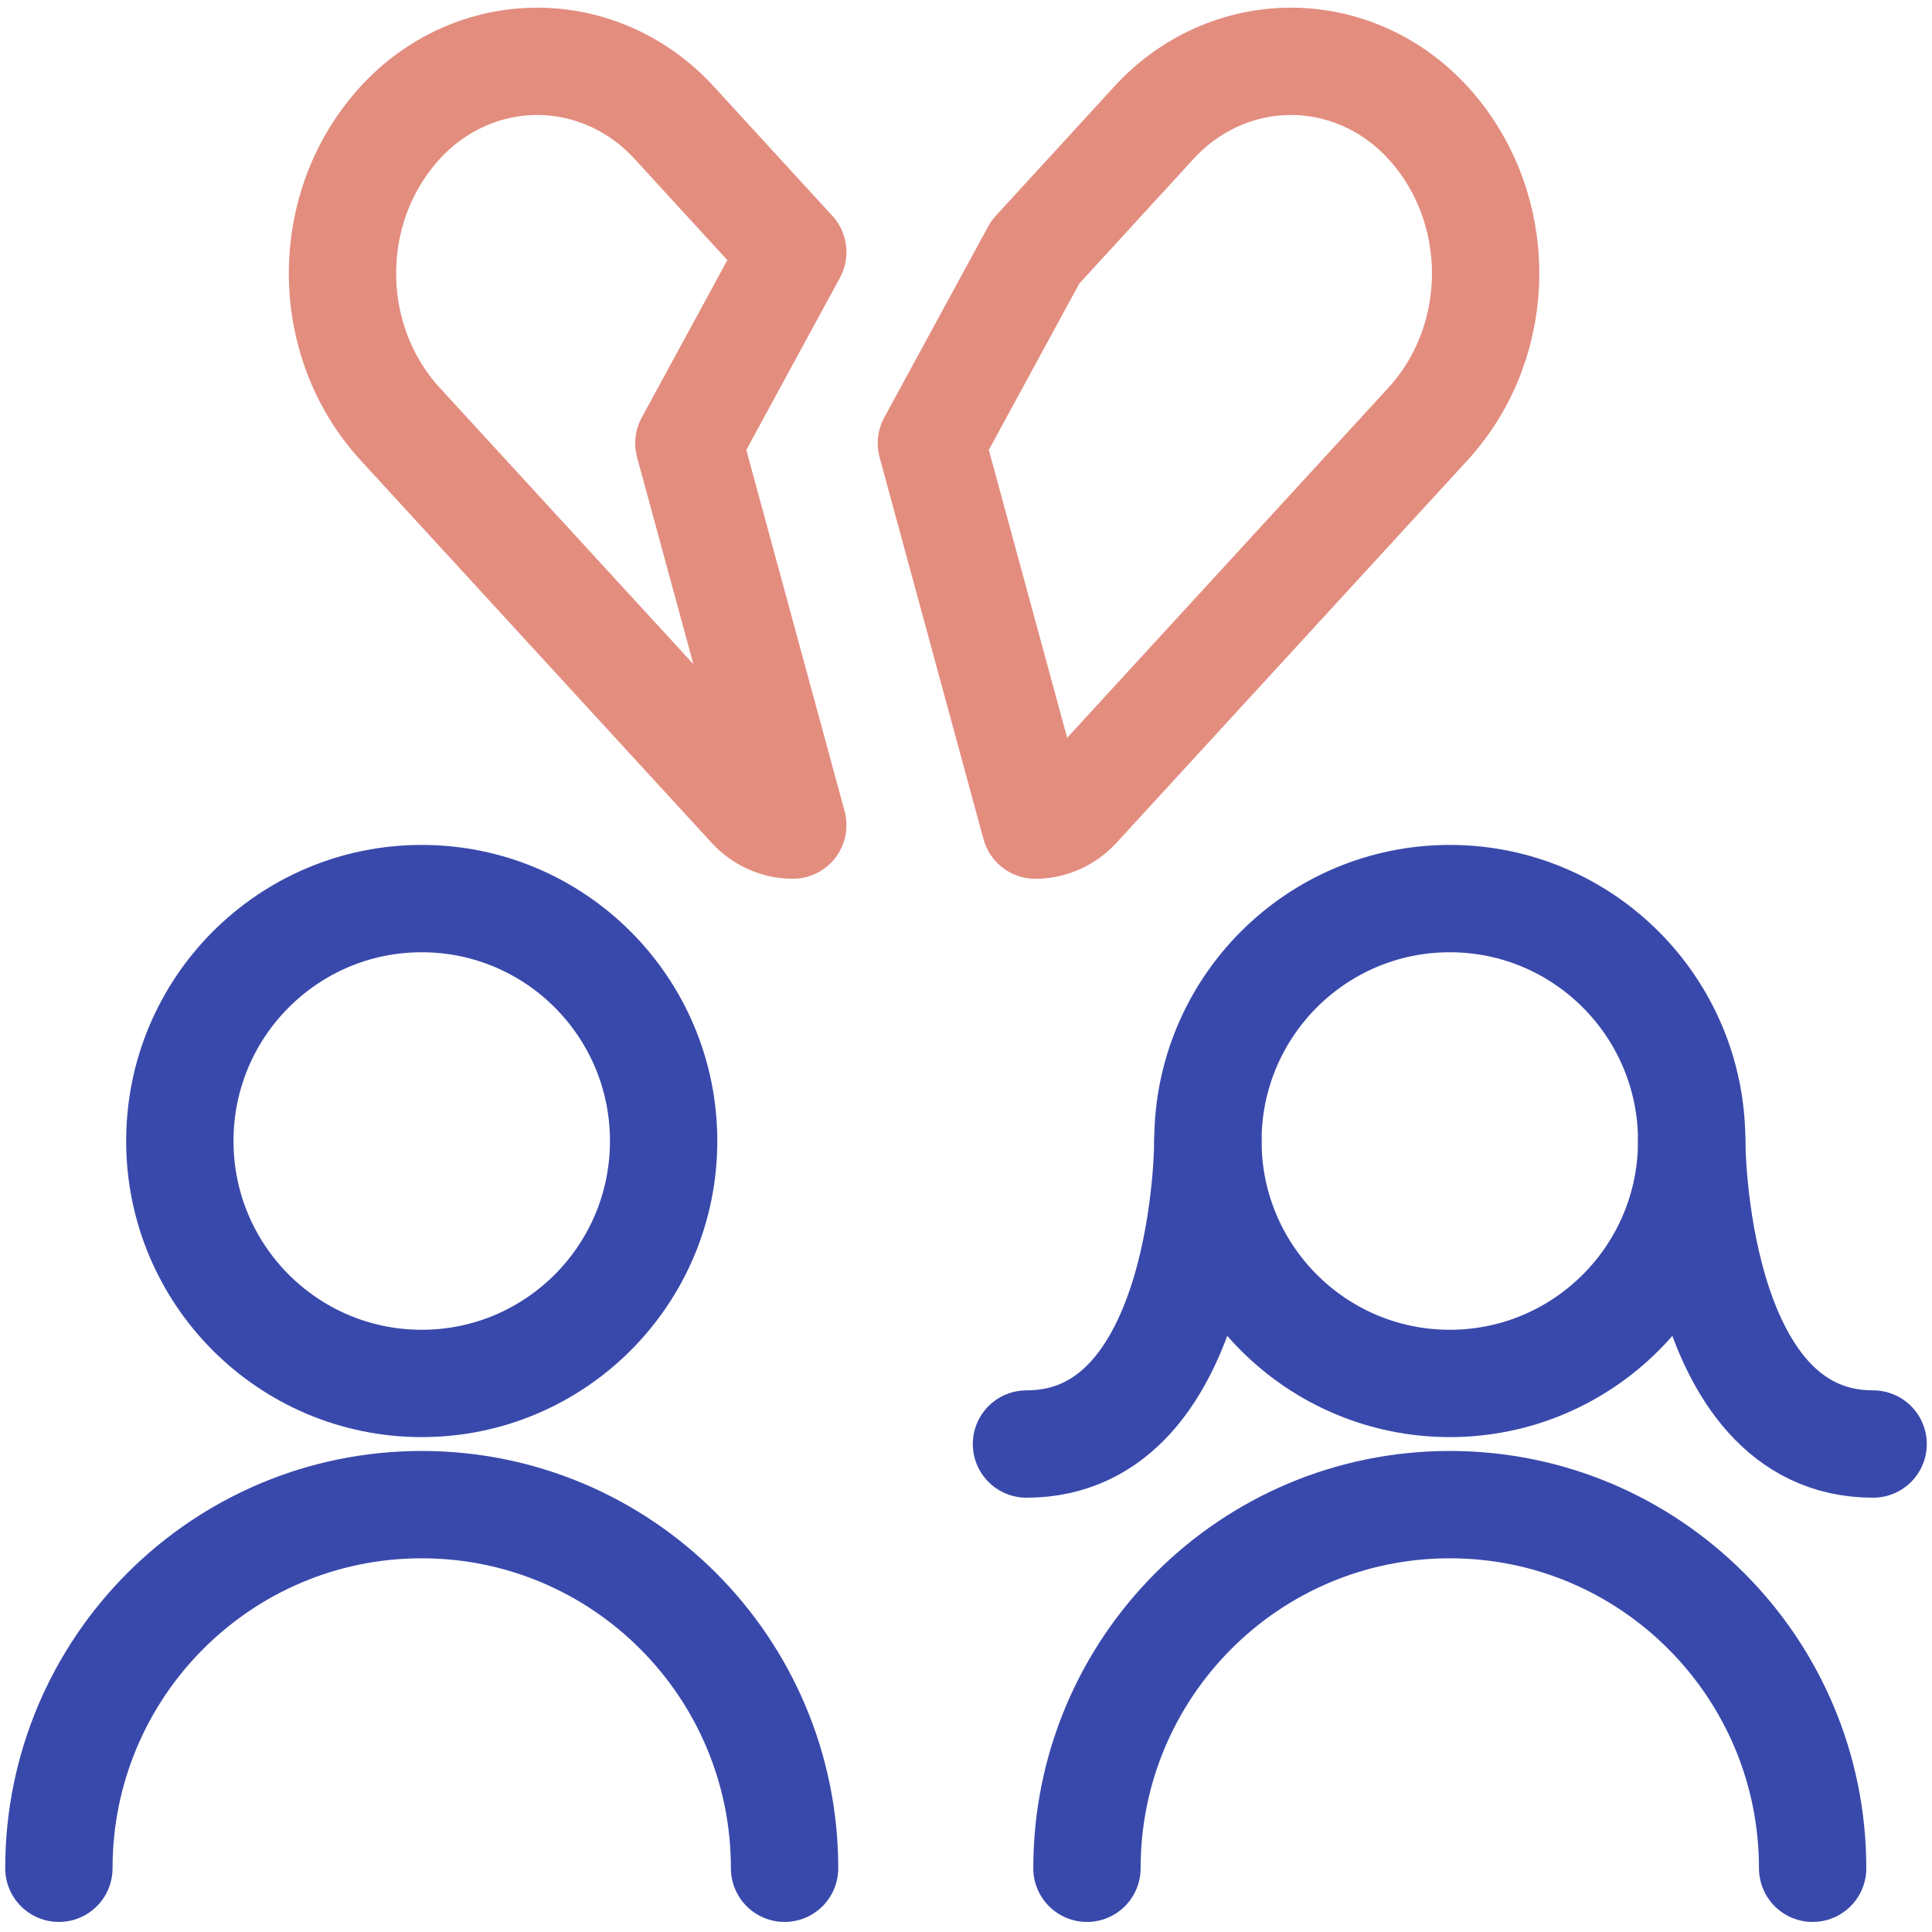 <?xml version="1.0" encoding="UTF-8"?>
<svg width="63px" height="63px" viewBox="0 0 63 63" version="1.1" xmlns="http://www.w3.org/2000/svg" xmlns:xlink="http://www.w3.org/1999/xlink">
    <!-- Generator: sketchtool 52.2 (67145) - http://www.bohemiancoding.com/sketch -->
    <title>EE6DA52E-69F8-49F4-9EE2-7172C7803FA4@svg</title>
    <desc>Created with sketchtool.</desc>
    <g id="Design" stroke="none" stroke-width="1" fill="none" fill-rule="evenodd" stroke-linecap="round" stroke-linejoin="round">
        <g id="Landlords-UI" transform="translate(-869, -1384)" stroke-width="3.5">
            <g id="1" transform="translate(215, 1074)">
                <g id="Group-9">
                    <g id="Points" transform="translate(0, 312)">
                        <g id="Group-4-Copy-9" transform="translate(466, 0)">
                            <g id="2-copy" transform="translate(189, 0)">
                                <g id="Group-13" transform="translate(0, 27.17)" stroke="#3949AB">
                                    <ellipse id="Oval" cx="12.752" cy="8.037" rx="7.888" ry="7.905"></ellipse>
                                    <path d="M24.584,31.752 C24.584,25.203 19.287,19.894 12.752,19.894 C6.218,19.894 0.92,25.203 0.92,31.752" id="Shape"></path>
                                    <path d="M58.108,31.752 C58.108,25.203 52.81,19.894 46.276,19.894 C39.741,19.894 34.444,25.203 34.444,31.752" id="Shape"></path>
                                    <ellipse id="Oval" cx="46.276" cy="8.037" rx="7.888" ry="7.905"></ellipse>
                                    <path d="M38.388,8.037 C38.388,8.037 38.388,17.918 32.472,17.918" id="Shape"></path>
                                    <path d="M54.164,8.037 C54.164,8.037 54.164,17.918 60.08,17.918" id="Shape"></path>
                                </g>
                                <g id="Group-11" opacity="0.5" transform="translate(10.167, 0)" stroke="#C71B00">
                                    <path d="M14.685,6.221 L10.839,2.025 C9.668,0.732 8.046,0 6.35,0 C4.653,0 3.031,0.732 1.86,2.025 C-0.62,4.761 -0.62,9.067 1.86,11.803 L13.319,24.29 C13.675,24.683 14.169,24.905 14.685,24.906 L11.296,12.453 L14.685,6.221 Z" id="Shape"></path>
                                    <path d="M22.593,6.221 L26.439,2.025 C27.609,0.732 29.232,0 30.928,0 C32.625,0 34.247,0.732 35.418,2.025 C37.898,4.761 37.898,9.067 35.418,11.803 L23.959,24.29 C23.602,24.683 23.109,24.905 22.593,24.906 L19.204,12.453 L22.593,6.221 Z" id="Shape"></path>
                                </g>
                            </g>
                        </g>
                    </g>
                </g>
            </g>
        </g>
    </g>
</svg>